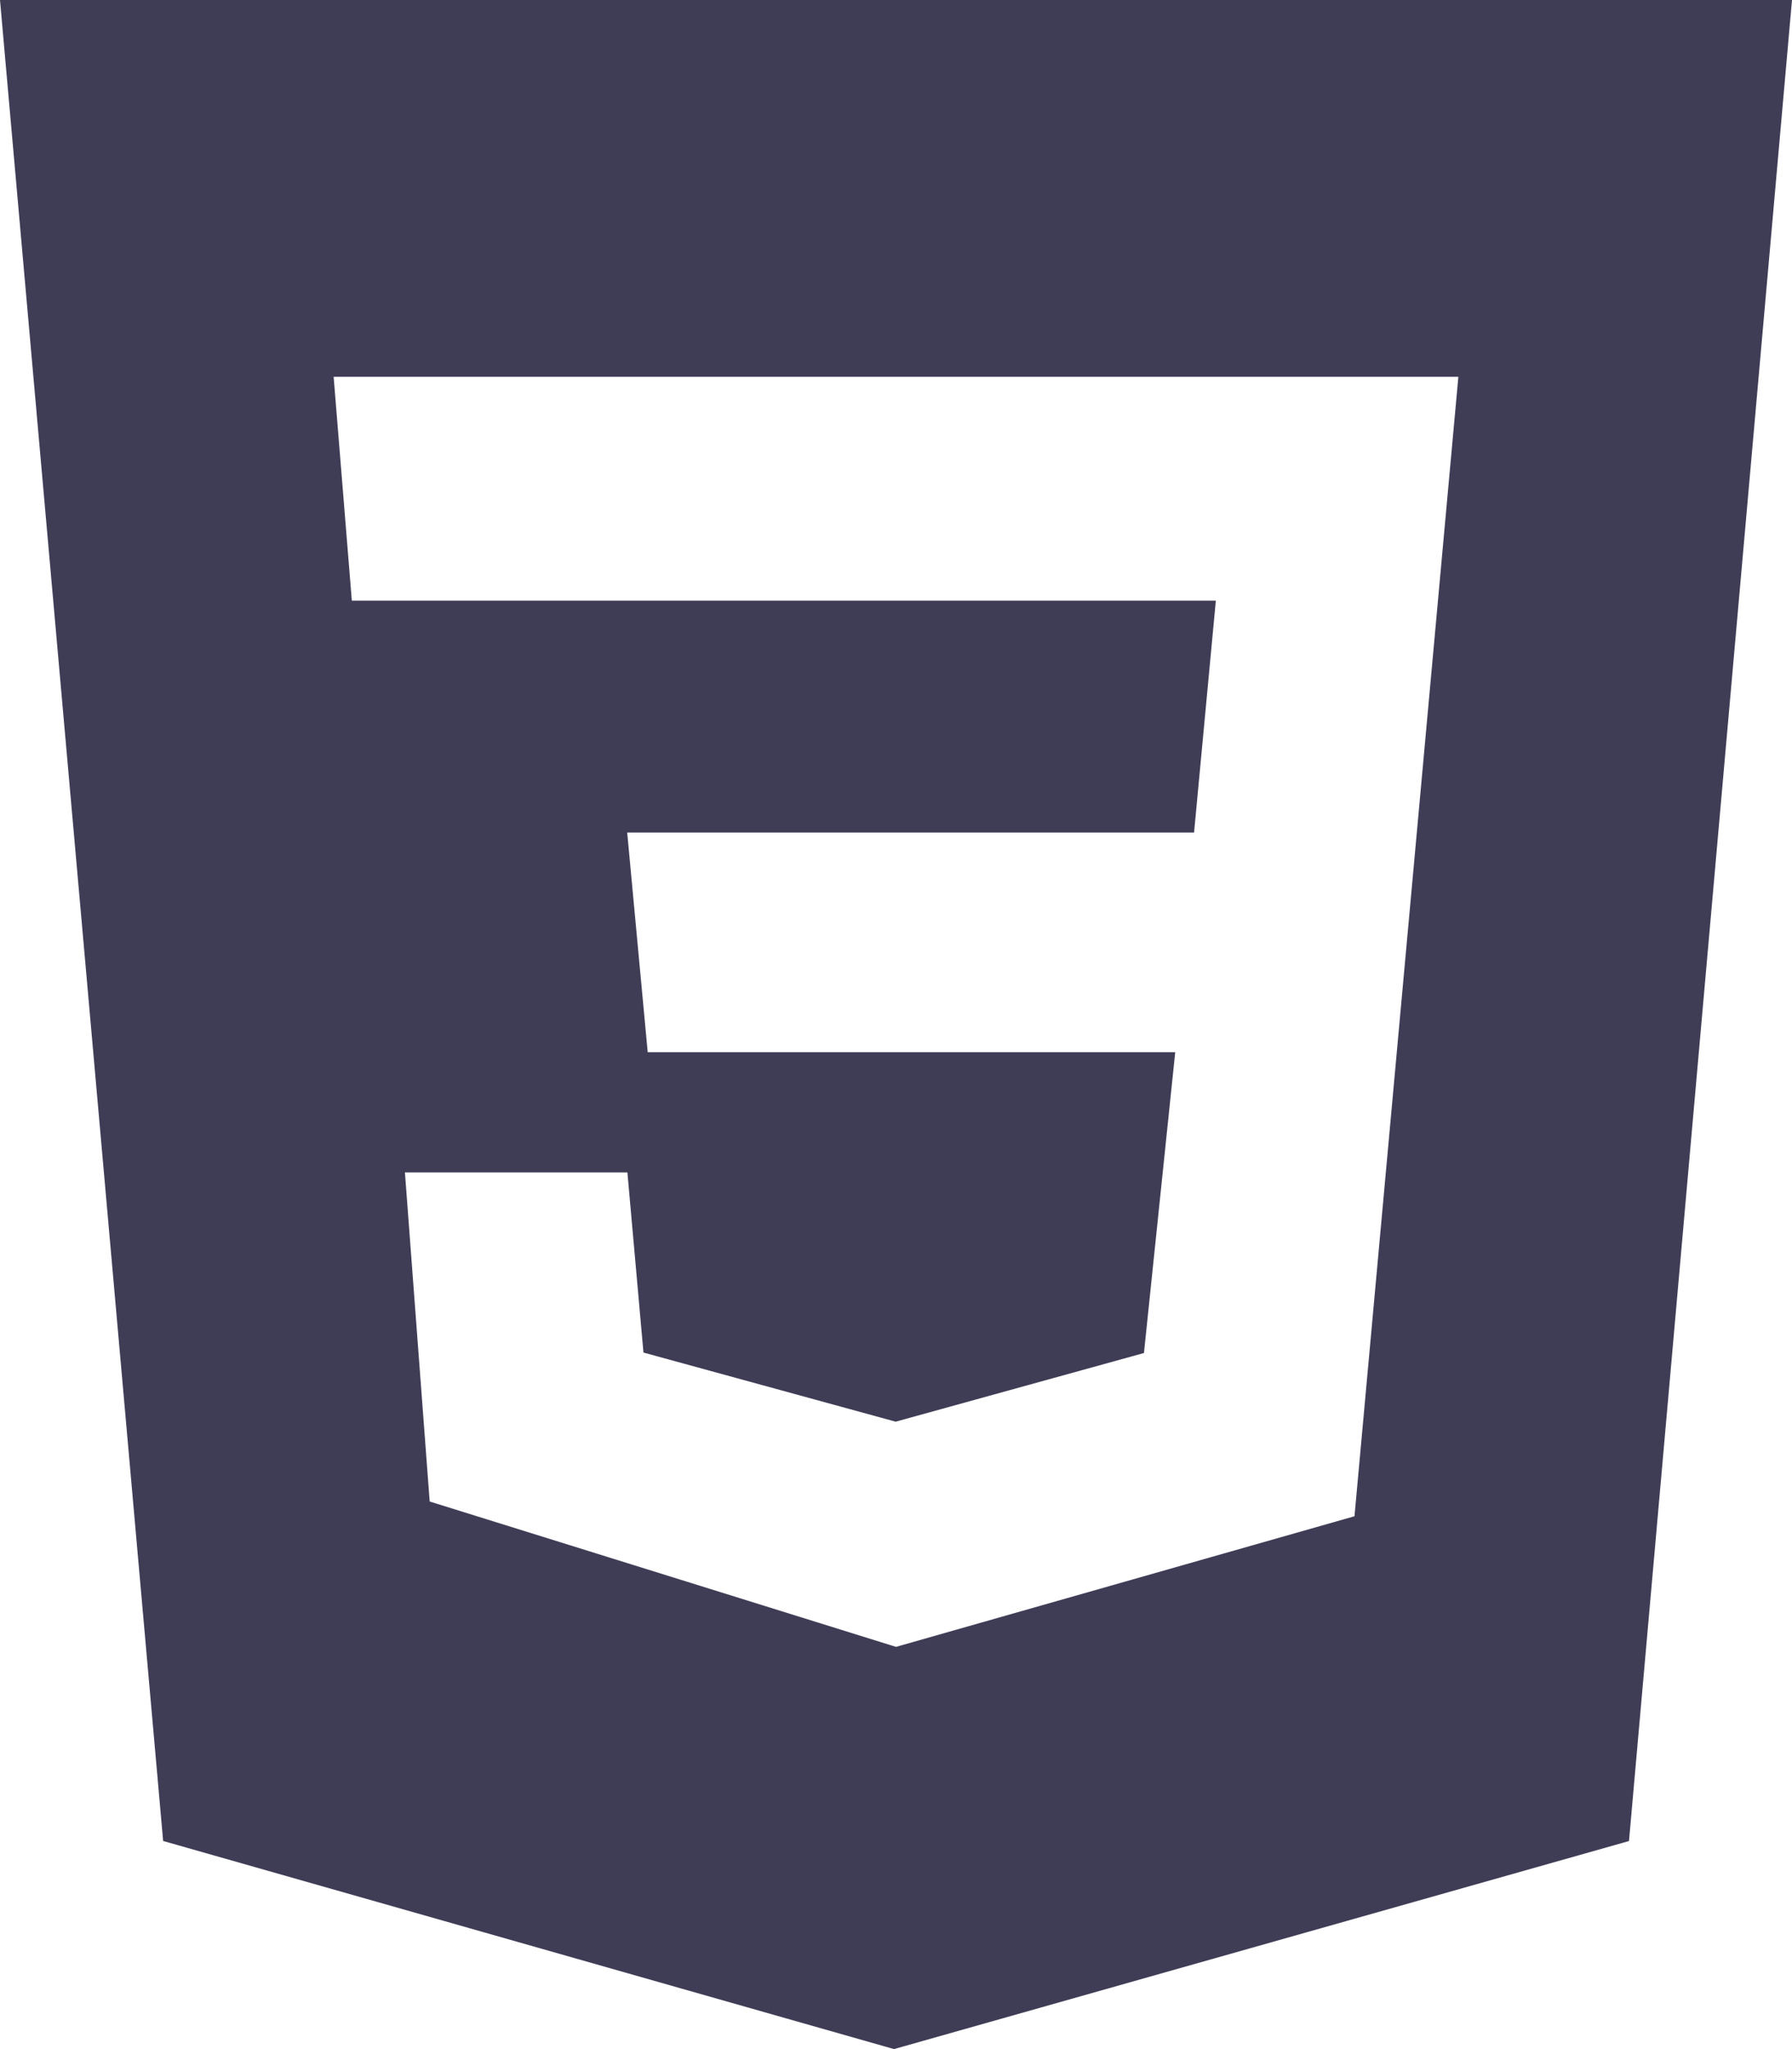 <svg xmlns="http://www.w3.org/2000/svg" width="27" height="30.857" viewBox="0 0 27 30.857">
  <path id="css" d="M2.25,0h27L26.794,27.724,15.72,30.857,4.708,27.723ZM24.223,5.674l-16.946,0,.274,3.371,13.018,0-.328,3.492H11.7l.309,3.308h7.948l-.471,4.53-3.741,1.034-3.8-1.041-.242-2.713H8.351l.373,4.956L15.75,24.8l6.908-1.967L24.223,5.675Z" transform="translate(-2.25)" fill="#3f3d56"/>
</svg>
